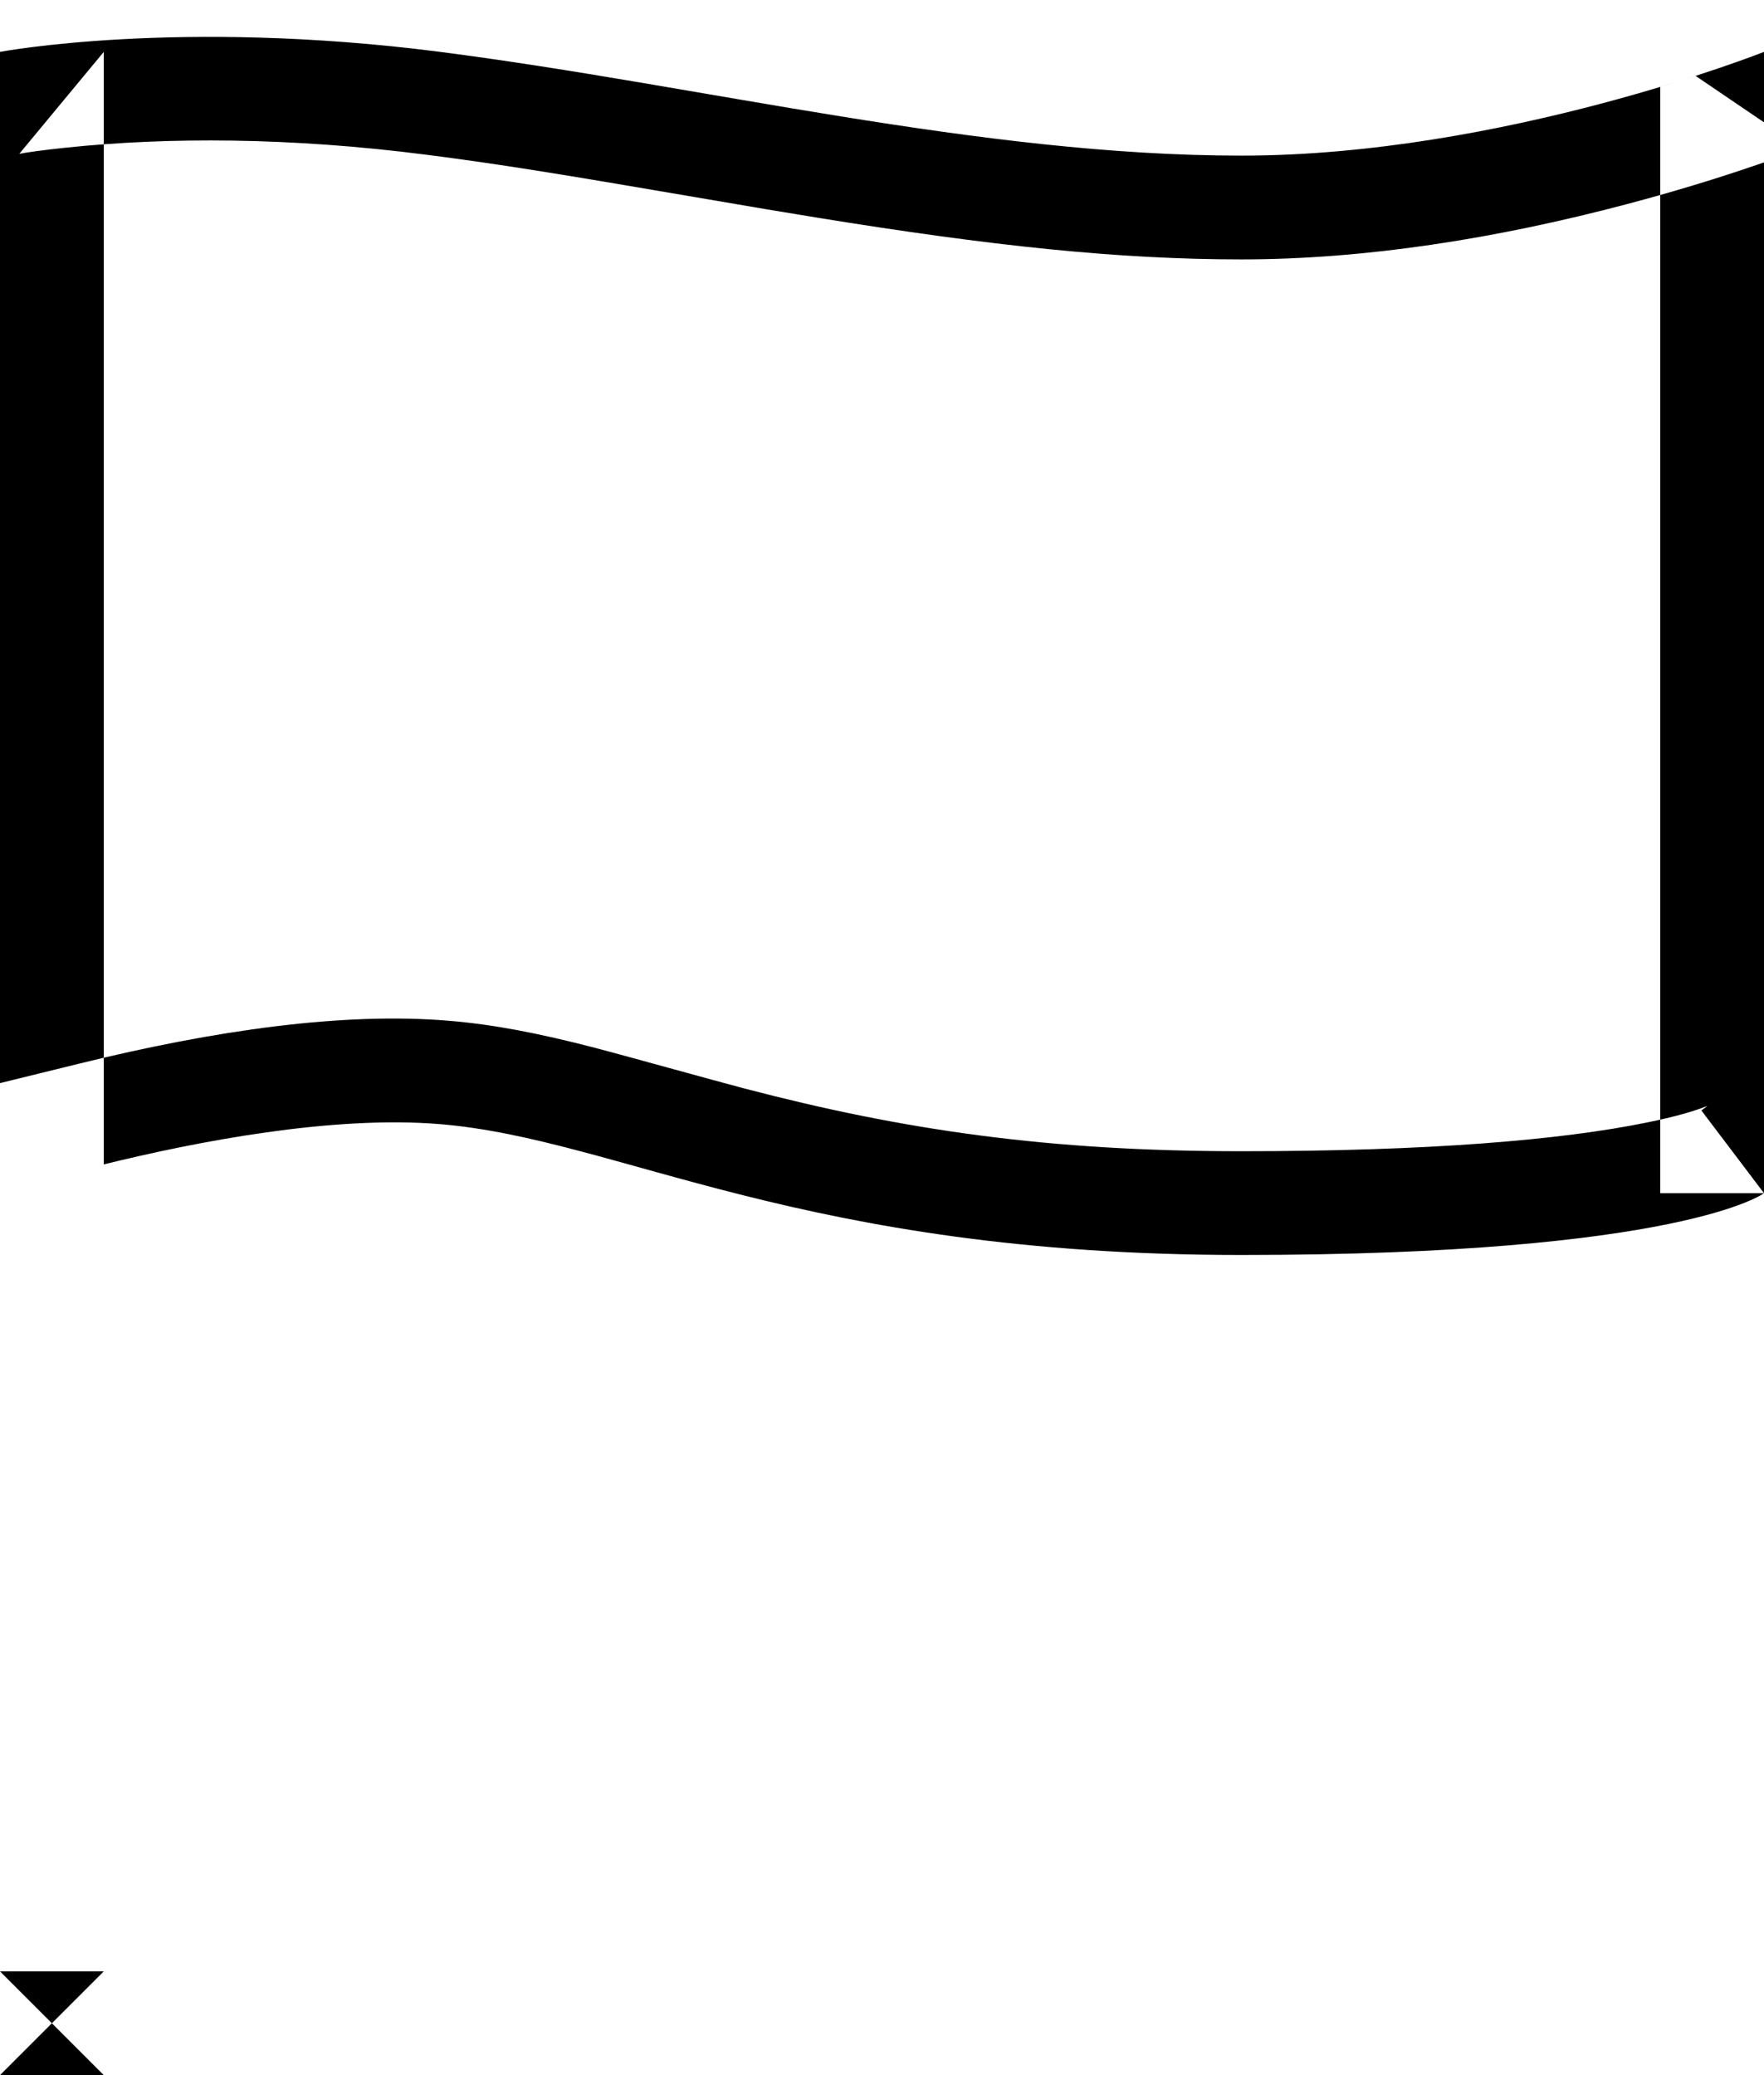 <?xml version="1.0" encoding="UTF-8"?>
<svg width="34px" height="40px" viewBox="0 0 34 40" version="1.1" xmlns="http://www.w3.org/2000/svg" xmlns:xlink="http://www.w3.org/1999/xlink">
    <!-- Generator: Sketch 40.1 (33804) - http://www.bohemiancoding.com/sketch -->
    <title>!!!flag</title>
    <desc>Created with Sketch.</desc>
    <defs></defs>
    <g id="Page-1" stroke="none" stroke-width="1" fill="none" fill-rule="evenodd">
        <g id="!!!flag" fill="#000000">
            <path d="M1.2624723e-15,20.878 L1.521,20.504 C4.156,19.854 6.617,19.507 8.65,19.676 C9.514,19.748 10.373,19.914 11.469,20.198 C11.922,20.315 13.825,20.845 14.342,20.98 C17.427,21.788 20.21,22.191 23.926,22.191 C27.519,22.191 30.075,21.979 31.75,21.636 C32.276,21.529 32.647,21.421 32.881,21.328 C32.932,21.308 32.895,21.328 32.793,21.405 L34,23 L32,23 L32,1.675 C32.247,1.601 32.475,1.53 32.682,1.463 L34,2.358 L34,3.13 C33.93,3.154 33.856,3.179 33.779,3.206 C33.048,3.455 32.237,3.702 31.364,3.933 C28.849,4.599 26.324,5 23.926,5 C21.541,5 19.096,4.738 15.766,4.198 C15.096,4.09 14.507,3.99 13.399,3.8 C10.681,3.334 9.617,3.163 8.228,2.984 C5.586,2.643 3.226,2.643 1.284,2.845 C0.819,2.893 0.509,2.939 0.372,2.965 L2,1 L2,12.5 L2,40 L1.2624723e-15,38 L2,38 L1.2624723e-15,40 L1.2624723e-15,31.223 L-3.01980663e-13,21.662 L1.2624723e-15,20.878 Z M2,22.445 L2,40 L0,40 L-4.54747351e-13,12.5 L-4.54747351e-13,1 C-4.54747351e-13,1 3.436,0.35 8.483,1 C13.53,1.65 18.888,3 23.926,3 C28.963,3 34,1 34,1 L34,23 C34,23 32.426,24.191 23.926,24.191 C15.426,24.191 11.95,21.958 8.483,21.669 C6.408,21.496 3.778,22.007 2,22.445 Z" id="Combined-Shape"></path>
        </g>
    </g>
</svg>
